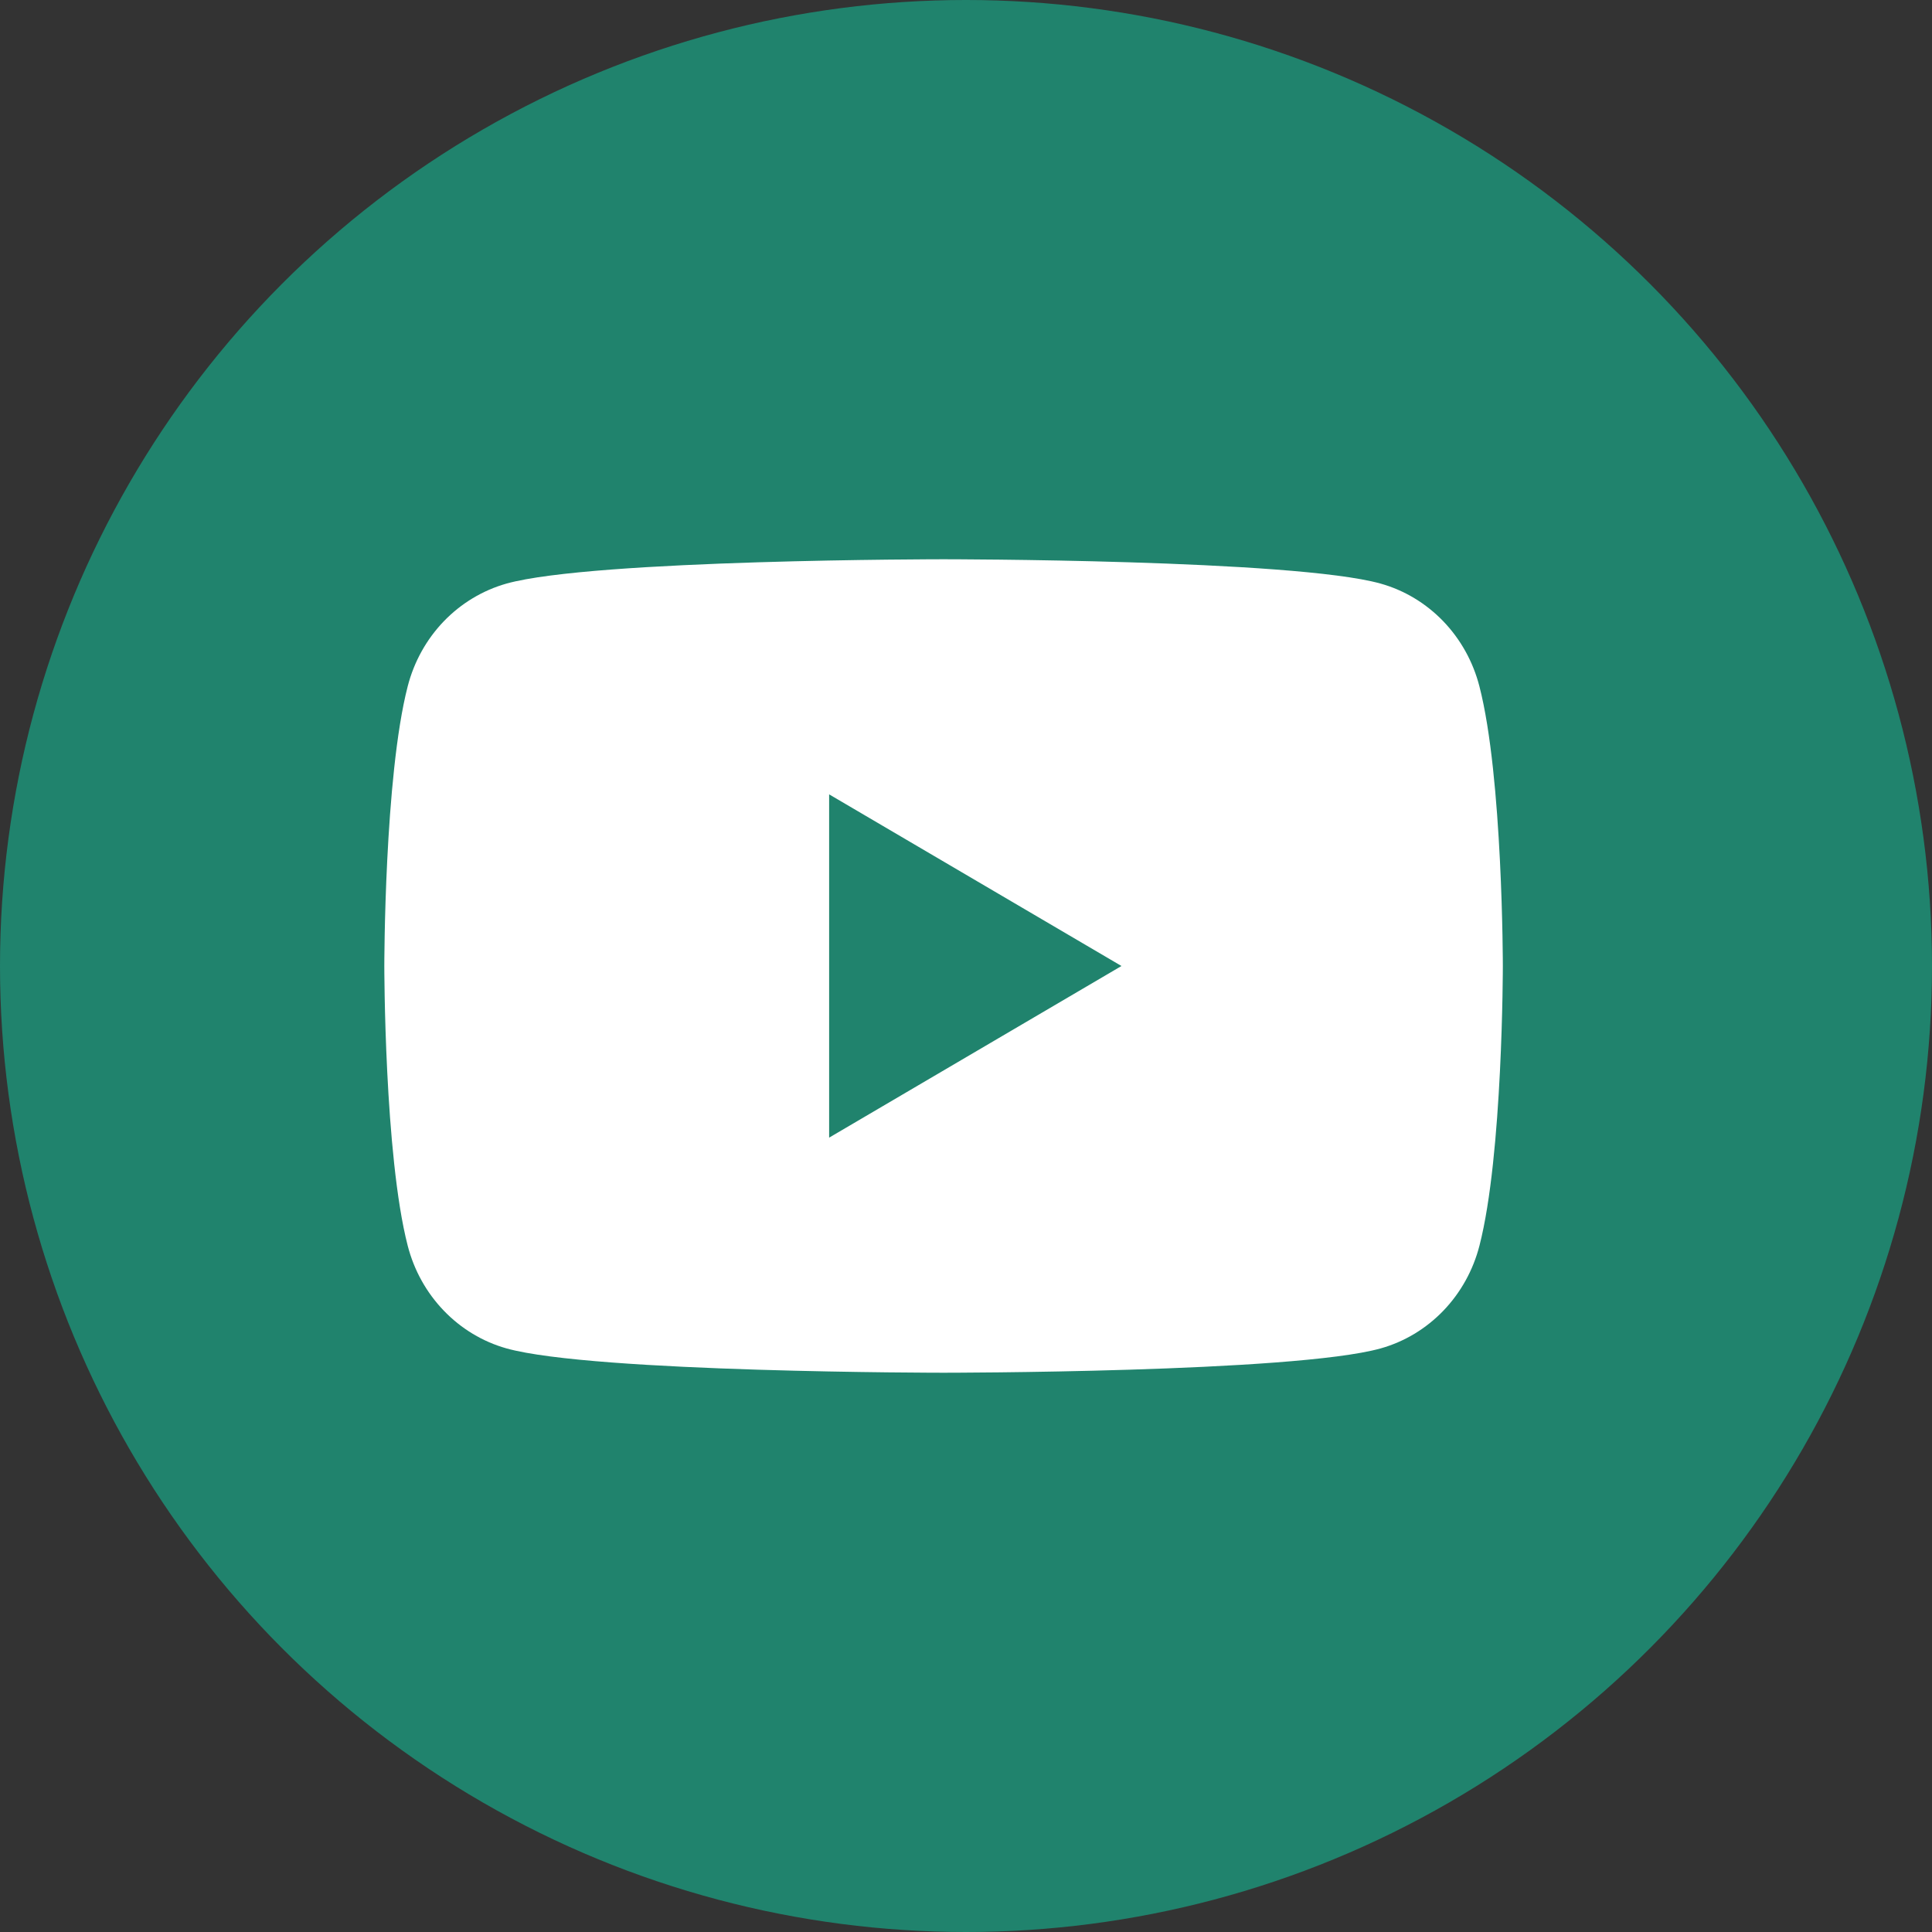 <svg width="38" height="38" viewBox="0 0 38 38" fill="none" xmlns="http://www.w3.org/2000/svg">
<rect x="0" y="0" width="38" height="38" fill="#333333" stroke="none"/>
<circle cx="19" cy="19" r="19" fill="#20836D"/>
<g clip-path="url(#clip0_869_143171)">
<path d="M29.098 13.499C28.974 13.016 28.729 12.575 28.388 12.22C28.046 11.865 27.621 11.609 27.153 11.478C25.438 11 18.559 11 18.559 11C18.559 11 11.679 11 9.963 11.478C9.496 11.61 9.07 11.866 8.729 12.22C8.388 12.575 8.143 13.016 8.019 13.499C7.559 15.281 7.559 19 7.559 19C7.559 19 7.559 22.718 8.019 24.501C8.143 24.984 8.388 25.425 8.73 25.78C9.071 26.135 9.497 26.391 9.964 26.522C11.679 27 18.559 27 18.559 27C18.559 27 25.438 27 27.154 26.522C27.622 26.391 28.047 26.135 28.389 25.78C28.73 25.425 28.975 24.984 29.099 24.501C29.559 22.718 29.559 19 29.559 19C29.559 19 29.559 15.281 29.098 13.499ZM16.308 22.376V15.624L22.058 19L16.308 22.376Z" fill="white"/>
</g>
<defs>
<clipPath id="clip0_869_143171">
<rect width="23" height="16" fill="white" transform="translate(7 11)"/>
</clipPath>
</defs>
</svg>

